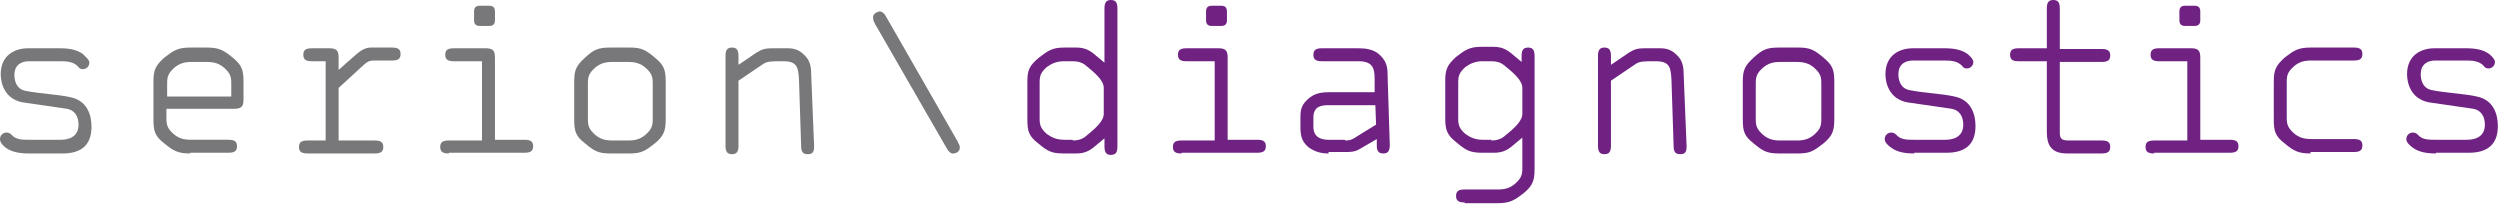 <?xml version="1.0" encoding="utf-8"?>
<!-- Generator: Adobe Illustrator 22.1.0, SVG Export Plug-In . SVG Version: 6.00 Build 0)  -->
<svg version="1.1" id="Ebene_1" xmlns="http://www.w3.org/2000/svg" xmlns:xlink="http://www.w3.org/1999/xlink" x="0px" y="0px"
	 viewBox="0 0 347 29" style="enable-background:new 0 0 347 29;" xml:space="preserve">
<style type="text/css">
	.st0{fill:#78787A;}
	.st1{fill:#702283;}
</style>
<g>
	<path class="st0" d="M9.8,13.5c-1.7-0.4-4.4-0.5-6.3-0.9C2.1,12.3,2,10.9,2,10.4c0-1.5,1.1-1.9,2-1.9h4.4c1,0,1.8,0.1,2.4,0.7
		c0.2,0.3,0.4,0.4,0.7,0.4c0.5,0,0.9-0.4,0.9-0.9c0-0.4-0.4-0.7-0.9-1.2c-0.8-0.6-1.9-0.8-3.2-0.8H3.9c-1.9,0-3.8,1-3.8,3.6
		c0,1.2,0.5,3.4,3,3.9c1.4,0.2,4.9,0.7,6.2,0.9c1.1,0.2,1.6,1.1,1.6,2.2c0,1.8-1.5,2.1-2.5,2.1H4c-0.9,0-1.8,0-2.4-0.7
		c-0.2-0.2-0.4-0.3-0.7-0.3c-0.5,0-0.9,0.4-0.9,0.9s0.4,0.9,0.8,1.2c0.8,0.6,1.9,0.8,3.2,0.8h4.7c2.5,0,4-1.1,4-3.7
		C12.7,16.1,12.2,14,9.8,13.5z"/>
	<path class="st0" d="M32.3,8c-1.3-1.1-2-1.4-3.6-1.4h-2.3c-1.7,0-2.3,0.4-3.6,1.4c-1.2,1.1-1.5,1.7-1.5,3.3v5.3
		c0,1.6,0.2,2.3,1.5,3.3c1.3,1.1,2,1.4,3.6,1.4v-0.1h5.3c0.8,0,1.2-0.2,1.2-0.9s-0.4-0.9-1.2-0.9h-5.2c-1,0-1.7-0.2-2.4-0.8
		c-0.9-0.8-1-1.3-1-2.2v-1.3h9.4c1,0,1.3-0.3,1.3-1.3v-2.5C33.8,9.6,33.5,9,32.3,8z M32.1,13.4h-8.9v-1.8c0-0.9,0.1-1.4,1-2.2
		c0.7-0.6,1.4-0.8,2.4-0.8h2.1c1,0,1.7,0.2,2.4,0.8c0.9,0.8,1,1.3,1,2.2V13.4z"/>
	<path class="st0" d="M54.4,6.6h-2.9c-0.7,0-1.3,0.3-2,0.9L47,9.7V8c0-1-0.3-1.3-1.3-1.3h-2.4c-0.8,0-1.2,0.2-1.2,0.9
		s0.4,0.9,1.2,0.9h1.9v11h-2.5c-0.8,0-1.2,0.2-1.2,0.9s0.4,0.9,1.2,0.9H52c0.8,0,1.2-0.2,1.2-0.9s-0.4-0.9-1.2-0.9h-5v-7.3l3.6-3.3
		c0.5-0.4,0.7-0.5,1.4-0.5h2.4c0.8,0,1.2-0.2,1.2-0.9C55.6,6.8,55.2,6.6,54.4,6.6z"/>
	<path class="st0" d="M72.8,19.4h-4.1V8c0-1-0.3-1.3-1.3-1.3H63c-0.8,0-1.2,0.2-1.2,0.9c0,0.7,0.4,0.9,1.2,0.9h3.9v11h-4.6
		c-0.8,0-1.2,0.2-1.2,0.9c0,0.7,0.4,0.9,1.2,0.9v-0.1h10.5c0.8,0,1.2-0.2,1.2-0.9S73.6,19.4,72.8,19.4z"/>
	<path class="st0" d="M66.6,3.6h1.3c0.5,0,0.8-0.2,0.8-0.8V1.6c0-0.6-0.3-0.8-0.8-0.8h-1.3c-0.5,0-0.8,0.2-0.8,0.8v1.2
		C65.8,3.4,66.1,3.6,66.6,3.6z"/>
	<path class="st0" d="M90.9,8c-1.3-1.1-1.9-1.4-3.5-1.4h-2.7c-1.7,0-2.3,0.3-3.5,1.4c-1.2,1.1-1.5,1.7-1.5,3.3v5.3
		c0,1.6,0.2,2.3,1.5,3.3c1.3,1.1,1.9,1.4,3.5,1.4h2.7c1.7,0,2.2-0.4,3.5-1.4c1.2-1,1.5-1.7,1.5-3.3v-5.3C92.4,9.6,92.1,9,90.9,8z
		 M90.6,16.5c0,0.9-0.1,1.4-1,2.2c-0.7,0.6-1.4,0.8-2.4,0.8H85c-1,0-1.7-0.2-2.4-0.8c-0.9-0.8-1-1.3-1-2.2v-4.9c0-0.9,0.1-1.4,1-2.2
		C83.3,8.8,84,8.6,85,8.6h2.2c1,0,1.7,0.2,2.4,0.8c0.9,0.8,1,1.3,1,2.2V16.5z"/>
	<path class="st0" d="M111.6,7.6c-0.7-0.7-1.4-0.9-2.3-0.9h-2.1c-0.9,0-1.4,0.1-2.2,0.6L102.5,9V7.8c0-0.8-0.2-1.2-0.9-1.2
		c-0.7,0-0.9,0.4-0.9,1.2v12.4c0,0.8,0.2,1.2,0.9,1.2c0.7,0,0.9-0.4,0.9-1.2v-9l3.4-2.3c0.6-0.4,1.1-0.4,2.8-0.4
		c2,0,2.1,0.9,2.2,2.6l0.3,9.2c0,0.7,0.2,1.1,0.9,1.1c0.7,0,0.9-0.3,0.9-1.1l-0.4-9.8C112.6,9.4,112.5,8.4,111.6,7.6z"/>
	<path class="st0" d="M133.2,20.3c0-0.2-0.2-0.4-0.3-0.7l-9.8-17.1c-0.3-0.6-0.7-1-1.1-0.9c-0.7,0.2-0.9,0.6-0.8,1
		c0,0.3,0.2,0.6,0.3,0.8l9.8,17c0.3,0.6,0.7,1,1.1,0.9C133.1,21.2,133.3,20.7,133.2,20.3z"/>
</g>
<g>
	<path class="st1" d="M154.2,0c-0.7,0-0.9,0.4-0.9,1.2v7.5l-1.2-1c-0.8-0.7-1.5-1.1-2.7-1.1h-1.7c-1.6,0-2.2,0.4-3.5,1.4
		c-1.3,1.1-1.6,1.7-1.6,3.3v5.3c0,1.6,0.2,2.3,1.5,3.3c1.3,1.1,1.9,1.4,3.5,1.4h1.8c1.2,0,1.9-0.4,2.7-1.1l1.2-1v1.1
		c0,0.8,0.2,1.2,0.9,1.2s0.9-0.4,0.9-1.2V1.2C155.1,0.4,154.9,0,154.2,0z M153.2,15.8c0,1-1.1,2-2.6,3.2c-0.4,0.3-0.9,0.5-1.7,0.5
		v-0.1h-1.2c-1,0-1.7-0.3-2.4-0.8c-0.9-0.8-1-1.3-1-2.2v-4.9c0-0.9,0.1-1.4,1-2.2c0.7-0.5,1.4-0.8,2.4-0.8h1.2
		c0.8,0,1.3,0.2,1.7,0.5c1.5,1.2,2.6,2.2,2.6,3.2V15.8z"/>
	<path class="st1" d="M174.5,19.4h-4.1V8c0-1-0.3-1.3-1.3-1.3h-4.4c-0.8,0-1.2,0.2-1.2,0.9c0,0.7,0.4,0.9,1.2,0.9h3.9v11H164
		c-0.8,0-1.2,0.2-1.2,0.9c0,0.7,0.4,0.9,1.2,0.9v-0.1h10.5c0.8,0,1.2-0.2,1.2-0.9S175.3,19.4,174.5,19.4z"/>
	<path class="st1" d="M168.2,3.6h1.3c0.5,0,0.8-0.2,0.8-0.8V1.6c0-0.6-0.3-0.8-0.8-0.8h-1.3c-0.5,0-0.8,0.2-0.8,0.8v1.2
		C167.4,3.4,167.7,3.6,168.2,3.6z"/>
	<path class="st1" d="M191.6,7.7c-0.9-0.9-2.1-1-3.1-1h-5c-0.8,0-1.2,0.2-1.2,0.9c0,0.7,0.4,0.9,1.2,0.9h5c2,0,2.3,0.9,2.3,2.5v1.8
		h-6.4c-1.1,0-2,0.2-2.8,0.9c-0.9,0.8-1.1,1.4-1.1,2.6v1.3c0,1.3,0.2,2.1,1.2,2.9c0.9,0.6,1.7,0.8,2.7,0.8v-0.2h2.3
		c0.7,0,1.3,0,2-0.4l2.4-1.4v0.9c0,0.7,0.2,1.1,0.9,1.1s0.9-0.4,0.9-1.2l-0.3-9.6C192.6,9.4,192.5,8.6,191.6,7.7z M188.4,18.9
		c-0.6,0.4-0.9,0.6-1.7,0.6v-0.1h-2.3c-0.8,0-2.1-0.2-2.1-1.8v-1.3c0-1.6,1.2-1.7,2.1-1.7h6.5l0.1,2.7L188.4,18.9z"/>
	<path class="st1" d="M212.1,6.6c-0.7,0-0.9,0.4-0.9,1.2v0.8l-1.2-1c-0.8-0.7-1.5-1.1-2.7-1.1h-1.7c-1.6,0-2.2,0.4-3.5,1.4
		c-1.2,1.1-1.5,1.7-1.5,3.3v5.3c0,1.6,0.3,2.3,1.6,3.3c1.3,1.1,1.9,1.4,3.5,1.4h1.7c1.2,0,1.9-0.4,2.7-1.1l1.2-1v4.2
		c0,0.9-0.1,1.4-1,2.2c-0.7,0.6-1.4,0.8-2.4,0.8h-4.6c-0.8,0-1.2,0.2-1.2,0.9c0,0.7,0.4,0.9,1.2,0.9v0.1h4.6c1.7,0,2.3-0.4,3.6-1.4
		c1.2-1,1.5-1.7,1.5-3.3V7.8C213,7,212.8,6.6,212.1,6.6z M211.3,15.8c0,1-1.1,2-2.6,3.2c-0.4,0.3-0.9,0.5-1.7,0.5v-0.1h-1.2
		c-1,0-1.7-0.3-2.4-0.8c-0.9-0.8-1-1.3-1-2.2v-4.9c0-0.9,0.1-1.4,1-2.2c0.7-0.5,1.4-0.8,2.4-0.8h1.2c0.8,0,1.3,0.2,1.7,0.5
		c1.5,1.2,2.6,2.2,2.6,3.2V15.8z"/>
	<path class="st1" d="M232.7,7.6c-0.7-0.7-1.4-0.9-2.3-0.9h-2.1c-0.9,0-1.4,0.1-2.2,0.6L223.6,9V7.8c0-0.8-0.2-1.2-0.9-1.2
		c-0.7,0-0.9,0.4-0.9,1.2v12.4c0,0.8,0.2,1.2,0.9,1.2c0.7,0,0.9-0.4,0.9-1.2v-9l3.4-2.3c0.6-0.4,1.1-0.4,2.8-0.4
		c2,0,2.1,0.9,2.2,2.6l0.3,9.2c0,0.7,0.2,1.1,0.9,1.1c0.7,0,0.9-0.3,0.9-1.1l-0.4-9.8C233.7,9.4,233.6,8.4,232.7,7.6z"/>
	<path class="st1" d="M253.1,8c-1.3-1.1-1.9-1.4-3.5-1.4h-2.7c-1.7,0-2.3,0.3-3.5,1.4c-1.2,1.1-1.5,1.7-1.5,3.3v5.3
		c0,1.6,0.2,2.3,1.5,3.3c1.3,1.1,1.9,1.4,3.5,1.4h2.7c1.7,0,2.2-0.4,3.5-1.4c1.2-1,1.5-1.7,1.5-3.3v-5.3C254.6,9.6,254.3,9,253.1,8z
		 M252.8,16.5c0,0.9-0.1,1.4-1,2.2c-0.7,0.6-1.4,0.8-2.4,0.8h-2.3c-1,0-1.7-0.2-2.4-0.8c-0.9-0.8-1-1.3-1-2.2v-4.9
		c0-0.9,0.1-1.4,1-2.2c0.7-0.6,1.4-0.8,2.4-0.8h2.3c1,0,1.7,0.2,2.4,0.8c0.9,0.8,1,1.3,1,2.2V16.5z"/>
	<path class="st1" d="M271.3,13.4c-1.7-0.4-4.4-0.5-6.3-0.9c-1.4-0.3-1.5-1.7-1.5-2.2c0-1.5,1.1-1.9,2-1.9h4.4c1,0,1.8,0.1,2.4,0.7
		c0.2,0.3,0.4,0.4,0.7,0.4c0.5,0,0.9-0.4,0.9-0.9c0-0.3-0.3-0.7-0.8-1.1c-0.8-0.6-1.9-0.8-3.2-0.8h-4.4c-1.9,0-3.8,1-3.8,3.6
		c0,1.2,0.5,3.4,3,3.9c1.4,0.2,4.9,0.7,6.2,0.9c1.1,0.2,1.6,1.1,1.6,2.2c0,1.8-1.5,2.1-2.5,2.1h-4.4c-0.9,0-1.8,0-2.4-0.7
		c-0.2-0.2-0.4-0.3-0.7-0.3c-0.5,0-0.9,0.4-0.9,0.9s0.5,0.9,0.9,1.2c0.8,0.6,1.9,0.8,3.2,0.8v-0.1h4.5c2.5,0,4-1.1,4-3.7
		C274.2,16,273.7,13.9,271.3,13.4z"/>
	<path class="st1" d="M291.7,8.6c0.8,0,1.2-0.2,1.2-0.9c0-0.7-0.4-0.9-1.2-0.9h-5.8V1.2c0-0.8-0.2-1.2-0.9-1.2
		c-0.7,0-0.9,0.4-0.9,1.2v5.5h-3.9c-0.8,0-1.2,0.2-1.2,0.9s0.4,0.9,1.2,0.9h3.9v9.8c0,1.7,0.5,3,2.8,3h4.8c0.8,0,1.2-0.2,1.2-0.9
		c0-0.7-0.4-0.9-1.2-0.9h-4.6c-1.1,0-1.2-0.4-1.2-1.2V8.6H291.7z"/>
	<path class="st1" d="M303.3,3.6h1.3c0.5,0,0.8-0.2,0.8-0.8V1.6c0-0.6-0.3-0.8-0.8-0.8h-1.3c-0.5,0-0.8,0.2-0.8,0.8v1.2
		C302.5,3.4,302.8,3.6,303.3,3.6z"/>
	<path class="st1" d="M309.5,19.4h-4.1V8c0-1-0.3-1.3-1.3-1.3h-4.4c-0.8,0-1.2,0.2-1.2,0.9c0,0.7,0.4,0.9,1.2,0.9h3.9v11H299
		c-0.8,0-1.2,0.2-1.2,0.9c0,0.7,0.4,0.9,1.2,0.9v-0.1h10.5c0.8,0,1.2-0.2,1.2-0.9S310.3,19.4,309.5,19.4z"/>
	<path class="st1" d="M318.4,9.2c0.7-0.6,1.4-0.8,2.4-0.8h5.9c0.8,0,1.2-0.2,1.2-0.9c0-0.7-0.4-0.9-1.2-0.9h-6
		c-1.7,0-2.3,0.4-3.6,1.4c-1.2,1.1-1.5,1.7-1.5,3.3v5.3c0,1.6,0.2,2.3,1.5,3.3c1.3,1.1,2,1.4,3.6,1.4v-0.2h6c0.8,0,1.2-0.2,1.2-0.9
		c0-0.7-0.4-0.9-1.2-0.9h-5.9c-1,0-1.7-0.2-2.4-0.8c-0.9-0.8-1-1.3-1-2.2v-4.9C317.4,10.5,317.5,10,318.4,9.2z"/>
	<path class="st1" d="M343.8,13.4c-1.7-0.4-4.4-0.5-6.3-0.9c-1.4-0.3-1.5-1.7-1.5-2.2c0-1.5,1.1-1.9,2-1.9h4.3c1,0,1.8,0.1,2.4,0.7
		c0.2,0.3,0.4,0.4,0.7,0.4c0.5,0,0.9-0.4,0.9-0.9c0-0.3-0.3-0.7-0.8-1.1c-0.8-0.6-1.9-0.8-3.2-0.8h-4.4c-1.9,0-3.8,1-3.8,3.6
		c0,1.2,0.5,3.4,3,3.9c1.4,0.2,4.9,0.7,6.2,0.9c1.1,0.2,1.6,1.1,1.6,2.2c0,1.8-1.5,2.1-2.5,2.1H338c-0.9,0-1.8,0-2.4-0.7
		c-0.2-0.2-0.4-0.3-0.7-0.3c-0.5,0-0.9,0.4-0.9,0.9s0.5,0.9,0.9,1.2c0.8,0.6,1.9,0.8,3.2,0.8v-0.1h4.6c2.5,0,4-1.1,4-3.7
		C346.7,16,346.2,13.9,343.8,13.4z"/>
</g>
</svg>
